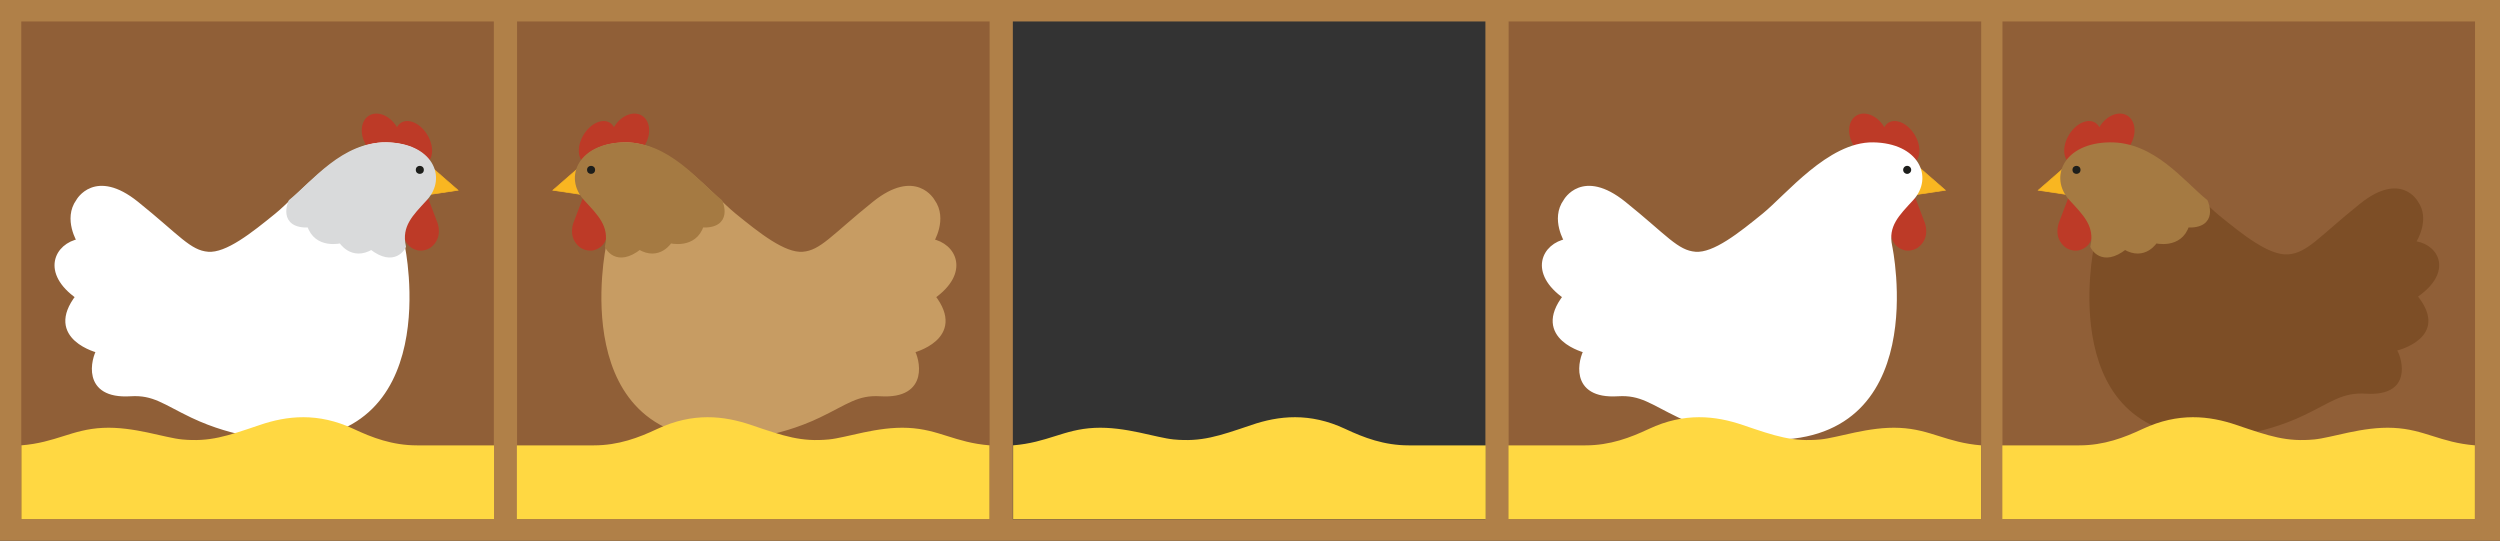 <?xml version="1.0" encoding="utf-8"?>
<!-- Generator: Adobe Illustrator 15.0.2, SVG Export Plug-In . SVG Version: 6.00 Build 0)  -->
<!DOCTYPE svg PUBLIC "-//W3C//DTD SVG 1.1//EN" "http://www.w3.org/Graphics/SVG/1.1/DTD/svg11.dtd">
<svg version="1.1" id="Lager_1" xmlns="http://www.w3.org/2000/svg" xmlns:xlink="http://www.w3.org/1999/xlink" x="0px" y="0px"
	 width="568.445px" height="122.966px" viewBox="0 0 568.445 122.966" enable-background="new 0 0 568.445 122.966"
	 xml:space="preserve">
<rect x="0" y="0" width="568.445" height="122.966" fill="#333333" stroke="none"/>
<g>
	<g>
		<rect x="4.837" y="4.877" fill="#905F37" width="107.452" height="113.211"/>
		<rect x="117.567" y="4.877" fill="#905F37" width="107.451" height="113.211"/>
		<g>
			<g>
				<path fill="#B08048" d="M0,0v122.966h568.445V0H0z M337.749,118.088H230.298V4.877h107.451V118.088z"/>
			</g>
		</g>
		<rect x="343.028" y="4.877" fill="#905F37" width="107.452" height="113.211"/>
		<rect x="117.567" y="4.877" fill="#905F37" width="107.452" height="113.211"/>
		<rect x="4.837" y="4.877" fill="#905F37" width="107.452" height="113.211"/>
		<g>
			<rect x="455.316" y="4.877" fill="#905F37" width="107.451" height="113.211"/>
		</g>
	</g>
	
		<line fill="none" stroke="#F8B335" stroke-width="5.888" stroke-linecap="round" stroke-miterlimit="10" x1="168.109" y1="94.424" x2="168.109" y2="111.269"/>
	<path fill="#BD3A27" d="M145.951,26.284c-1.916-1.166-4.736-0.031-6.299,2.535c-0.021,0.035-0.038,0.07-0.059,0.105
		c-0.228-0.429-0.542-0.785-0.949-1.033c-1.721-1.047-4.382,0.184-5.945,2.75c-1.561,2.566-1.432,5.495,0.29,6.544
		c1.719,1.047,4.382-0.185,5.942-2.75c0.05-0.081,0.092-0.163,0.139-0.245c0.277,0.576,0.684,1.058,1.226,1.389
		c1.917,1.167,4.736,0.031,6.299-2.534C148.157,30.478,147.869,27.452,145.951,26.284z"/>
	<g>
		<polyline fill="#F9B621" stroke="#F9B621" stroke-width="0.156" stroke-miterlimit="10" points="132.914,44.334 125.717,43.256 
			132.077,37.725 		"/>
	</g>
	<g>
		<path fill="#BD3A27" d="M134.724,56.956c0,0,1.384-0.146,2.44-1.392c2.296-3.089-0.209-6.03-0.209-6.03l-4.107-5.351l-2.396,6.306
			c0,0-1.552,3.537,1.534,5.836C133.355,57.213,134.724,56.956,134.724,56.956z"/>
	</g>
	<path fill="#C79C63" stroke="#C79C63" stroke-width="1.178" stroke-miterlimit="10" d="M138.38,56.048
		c0,0-9.47,44.869,28.503,43.331c0,0,9.203-0.158,19.244-4.955c6.306-3.013,8.703-5.242,14.057-4.908
		c10.708,0.67,8.254-8.03,7.14-9.815c0,0,12.047-2.901,4.74-12.272c7.864-5.522,4.853-11.602-0.334-12.55
		c0,0,3.178-5.076,0.278-9.092c0,0-3.793-6.972-13.164,0.559c-9.371,7.529-11.937,11.154-16.288,11.489
		c-4.351,0.334-10.319-4.462-15.673-8.812c-5.354-4.351-14.893-16.231-24.766-16.064c-9.873,0.167-13.056,7.362-8.645,12.16
		C136.651,48.575,139.439,51.195,138.38,56.048z"/>
	<path fill="#A57A42" stroke="#A57A42" stroke-width="1.178" stroke-miterlimit="10" d="M163.698,45.898
		c-5.354-4.351-11.937-13.109-21.81-12.942s-13.055,7.362-8.645,12.16c3.18,3.459,5.968,6.08,4.909,10.932
		c0,0,2.006,4.24,7.25,0.112c4.462,2.678,6.917-1.45,6.917-1.45s5.578,1.45,7.139-3.57
		C166.263,51.475,163.698,45.898,163.698,45.898z"/>
	<circle fill="#1D1E1B" cx="134.398" cy="38.625" r="0.914"/>
	
		<line fill="none" stroke="#F8B335" stroke-width="5.888" stroke-linecap="round" stroke-miterlimit="10" x1="505.859" y1="94.424" x2="505.859" y2="111.269"/>
	<path fill="#BD3A27" d="M483.701,26.284c-1.917-1.166-4.737-0.031-6.299,2.535c-0.021,0.035-0.039,0.07-0.059,0.105
		c-0.229-0.429-0.543-0.785-0.951-1.033c-1.721-1.047-4.382,0.184-5.943,2.75c-1.562,2.566-1.433,5.495,0.288,6.544
		c1.721,1.047,4.382-0.185,5.944-2.75c0.049-0.081,0.092-0.163,0.138-0.245c0.276,0.576,0.684,1.058,1.226,1.389
		c1.917,1.167,4.737,0.031,6.299-2.534C485.906,30.478,485.618,27.452,483.701,26.284z"/>
	<g>
		<polyline fill="#F9B621" stroke="#F9B621" stroke-width="0.156" stroke-miterlimit="10" points="470.662,44.334 463.466,43.256 
			469.825,37.725 		"/>
	</g>
	<g>
		<path fill="#BD3A27" d="M472.473,56.956c0,0,1.386-0.146,2.441-1.392c2.295-3.089-0.209-6.03-0.209-6.03l-4.108-5.351
			l-2.396,6.306c0,0-1.553,3.537,1.534,5.836C471.105,57.213,472.473,56.956,472.473,56.956z"/>
	</g>
	<path fill="#7D4E26" d="M476.13,56.048c0,0-9.471,44.869,28.501,43.331c0,0,9.205-0.158,19.244-4.955
		c6.306-3.013,8.703-5.242,14.057-4.908c10.709,0.67,8.255-8.03,7.14-9.815c0,0,12.049-2.901,4.741-12.272
		c7.865-5.522,4.854-11.602-0.335-12.55c0,0,3.18-5.076,0.279-9.092c0,0-3.793-6.972-13.163,0.559
		c-9.371,7.529-11.938,11.154-16.288,11.489c-4.351,0.334-10.319-4.462-15.675-8.812c-5.354-4.351-14.893-16.231-24.766-16.064
		c-9.872,0.167-13.056,7.362-8.645,12.16C474.4,48.575,477.188,51.195,476.13,56.048z"/>
	<path fill="#A57A42" stroke="#A57A42" stroke-width="1.178" stroke-miterlimit="10" d="M501.447,45.898
		c-5.355-4.351-11.937-13.109-21.81-12.942c-9.872,0.167-13.056,7.362-8.646,12.16c3.18,3.459,5.968,6.08,4.909,10.932
		c0,0,2.006,4.24,7.25,0.112c4.462,2.678,6.917-1.45,6.917-1.45s5.577,1.45,7.14-3.57C504.013,51.475,501.447,45.898,501.447,45.898
		z"/>
	<circle fill="#1D1E1B" cx="472.148" cy="38.625" r="0.914"/>
	
		<line fill="none" stroke="#F8B335" stroke-width="5.888" stroke-linecap="round" stroke-miterlimit="10" x1="61.746" y1="94.424" x2="61.746" y2="111.269"/>
	<path fill="#BD3A27" d="M83.904,26.284c1.917-1.166,4.736-0.031,6.299,2.535c0.021,0.035,0.038,0.07,0.059,0.105
		c0.228-0.429,0.542-0.785,0.95-1.033c1.721-1.047,4.382,0.184,5.944,2.75c1.561,2.566,1.432,5.495-0.289,6.544
		c-1.72,1.047-4.382-0.185-5.943-2.75c-0.049-0.081-0.092-0.163-0.138-0.245c-0.276,0.576-0.684,1.058-1.226,1.389
		c-1.917,1.167-4.736,0.031-6.299-2.534C81.699,30.478,81.987,27.452,83.904,26.284z"/>
	<g>
		<polyline fill="#F9B621" stroke="#F9B621" stroke-width="0.156" stroke-miterlimit="10" points="96.943,44.334 104.139,43.256 
			97.78,37.725 		"/>
	</g>
	<g>
		<path fill="#BD3A27" d="M95.132,56.956c0,0-1.385-0.146-2.44-1.392c-2.295-3.089,0.208-6.03,0.208-6.03l4.108-5.351l2.396,6.306
			c0,0,1.552,3.537-1.534,5.836C96.5,57.213,95.132,56.956,95.132,56.956z"/>
	</g>
	<path fill="#FFFFFF" stroke="#FFFFFF" stroke-width="1.178" stroke-miterlimit="10" d="M91.476,56.048
		c0,0,9.47,44.869-28.502,43.331c0,0-9.204-0.158-19.244-4.955c-6.306-3.013-8.703-5.242-14.057-4.908
		c-10.709,0.67-8.254-8.03-7.14-9.815c0,0-12.048-2.901-4.74-12.272c-7.865-5.522-4.854-11.602,0.334-12.55
		c0,0-3.179-5.076-0.279-9.092c0,0,3.793-6.972,13.164,0.559c9.371,7.529,11.937,11.154,16.288,11.489
		c4.351,0.334,10.319-4.462,15.674-8.812c5.354-4.351,14.893-16.231,24.766-16.064c9.873,0.167,13.056,7.362,8.645,12.16
		C93.205,48.575,90.417,51.195,91.476,56.048z"/>
	<path fill="#D9DADB" stroke="#D9DADB" stroke-width="1.178" stroke-miterlimit="10" d="M66.158,45.898
		c5.355-4.351,11.937-13.109,21.809-12.942c9.873,0.167,13.055,7.362,8.646,12.16c-3.179,3.459-5.968,6.08-4.909,10.932
		c0,0-2.006,4.24-7.25,0.112c-4.461,2.678-6.917-1.45-6.917-1.45s-5.578,1.45-7.139-3.57C63.592,51.475,66.158,45.898,66.158,45.898
		z"/>
	<circle fill="#1D1E1B" cx="95.458" cy="38.625" r="0.914"/>
	<g id="HÖna_1_">
		
			<line fill="none" stroke="#F8B335" stroke-width="5.888" stroke-linecap="round" stroke-miterlimit="10" x1="399.938" y1="94.424" x2="399.938" y2="111.269"/>
		<path fill="#BD3A27" d="M422.097,26.284c1.916-1.166,4.735-0.031,6.299,2.535c0.021,0.035,0.038,0.07,0.059,0.105
			c0.228-0.429,0.542-0.785,0.949-1.033c1.721-1.047,4.382,0.184,5.945,2.75c1.561,2.566,1.433,5.495-0.29,6.544
			c-1.72,1.047-4.382-0.185-5.942-2.75c-0.05-0.081-0.093-0.163-0.139-0.245c-0.276,0.576-0.685,1.058-1.226,1.389
			c-1.918,1.167-4.736,0.031-6.3-2.534C419.891,30.478,420.18,27.452,422.097,26.284z"/>
		<g>
			<polyline fill="#F9B621" stroke="#F9B621" stroke-width="0.156" stroke-miterlimit="10" points="435.135,44.334 442.33,43.256 
				435.972,37.725 			"/>
		</g>
		<g>
			<path fill="#BD3A27" d="M433.323,56.956c0,0-1.384-0.146-2.439-1.392c-2.296-3.089,0.208-6.03,0.208-6.03l4.108-5.351
				l2.396,6.306c0,0,1.552,3.537-1.534,5.836C434.692,57.213,433.323,56.956,433.323,56.956z"/>
		</g>
		<path fill="#FFFFFF" stroke="#FFFFFF" stroke-width="1.178" stroke-miterlimit="10" d="M429.668,56.048
			c0,0,9.47,44.869-28.503,43.331c0,0-9.203-0.158-19.243-4.955c-6.307-3.013-8.703-5.242-14.058-4.908
			c-10.709,0.67-8.254-8.03-7.14-9.815c0,0-12.048-2.901-4.74-12.272c-7.864-5.522-4.853-11.602,0.334-12.55
			c0,0-3.178-5.076-0.278-9.092c0,0,3.793-6.972,13.164,0.559c9.371,7.529,11.937,11.154,16.288,11.489
			c4.351,0.334,10.318-4.462,15.673-8.812c5.354-4.351,14.894-16.231,24.766-16.064c9.873,0.167,13.056,7.362,8.646,12.16
			C431.396,48.575,428.608,51.195,429.668,56.048z"/>
		<path fill="#1D1E1B" d="M432.735,38.625c0,0.503,0.411,0.913,0.913,0.913c0.505,0,0.915-0.41,0.915-0.913
			c0-0.505-0.41-0.915-0.915-0.915C433.146,37.71,432.735,38.12,432.735,38.625z"/>
	</g>
	<g>
		<path id="Gräs_8_" fill="#FFD842" d="M230.286,101.267c7.941-0.634,11.503-3.634,18.571-3.979
			c7.061-0.344,14.049,2.265,18.053,2.636c6.25,0.578,10.066-0.709,17.644-3.291c6.177-2.104,13.236-2.91,21.325,0.891
			c4.23,1.987,8.823,3.743,14.43,3.743h17.506v16.772H230.363v-16.772H230.286z"/>
		<path id="Gräs_7_" fill="#FFD842" d="M4.799,101.267c7.941-0.634,11.504-3.634,18.571-3.979
			c7.061-0.344,14.049,2.265,18.053,2.636c6.25,0.578,10.066-0.709,17.644-3.291c6.176-2.104,13.236-2.91,21.325,0.891
			c4.231,1.987,8.824,3.743,14.431,3.743h17.505v16.772H4.876v-16.772H4.799z"/>
		<path id="Gräs_5_" fill="#FFD842" d="M225.057,101.267c-7.941-0.634-11.504-3.634-18.571-3.979
			c-7.061-0.344-14.049,2.265-18.052,2.636c-6.25,0.578-10.066-0.709-17.644-3.291c-6.177-2.104-13.237-2.91-21.326,0.891
			c-4.23,1.987-8.824,3.743-14.43,3.743h-17.505v16.772H224.98v-16.772H225.057z"/>
		<path id="Gräs_2_" fill="#FFD842" d="M562.807,101.267c-7.941-0.634-11.504-3.634-18.571-3.979
			c-7.061-0.344-14.049,2.265-18.052,2.636c-6.251,0.578-10.066-0.709-17.645-3.291c-6.177-2.104-13.236-2.91-21.325,0.891
			c-4.231,1.987-8.823,3.743-14.431,3.743h-17.505v16.772h107.45v-16.772H562.807z"/>
		<path id="Gräs_1_" fill="#FFD842" d="M450.52,101.267c-7.942-0.634-11.505-3.634-18.572-3.979
			c-7.06-0.344-14.049,2.265-18.053,2.636c-6.25,0.578-10.066-0.709-17.645-3.291c-6.176-2.104-13.235-2.91-21.324,0.891
			c-4.23,1.987-8.824,3.743-14.431,3.743h-17.504v16.772h107.45v-16.772H450.52z"/>
	</g>
</g>
</svg>
